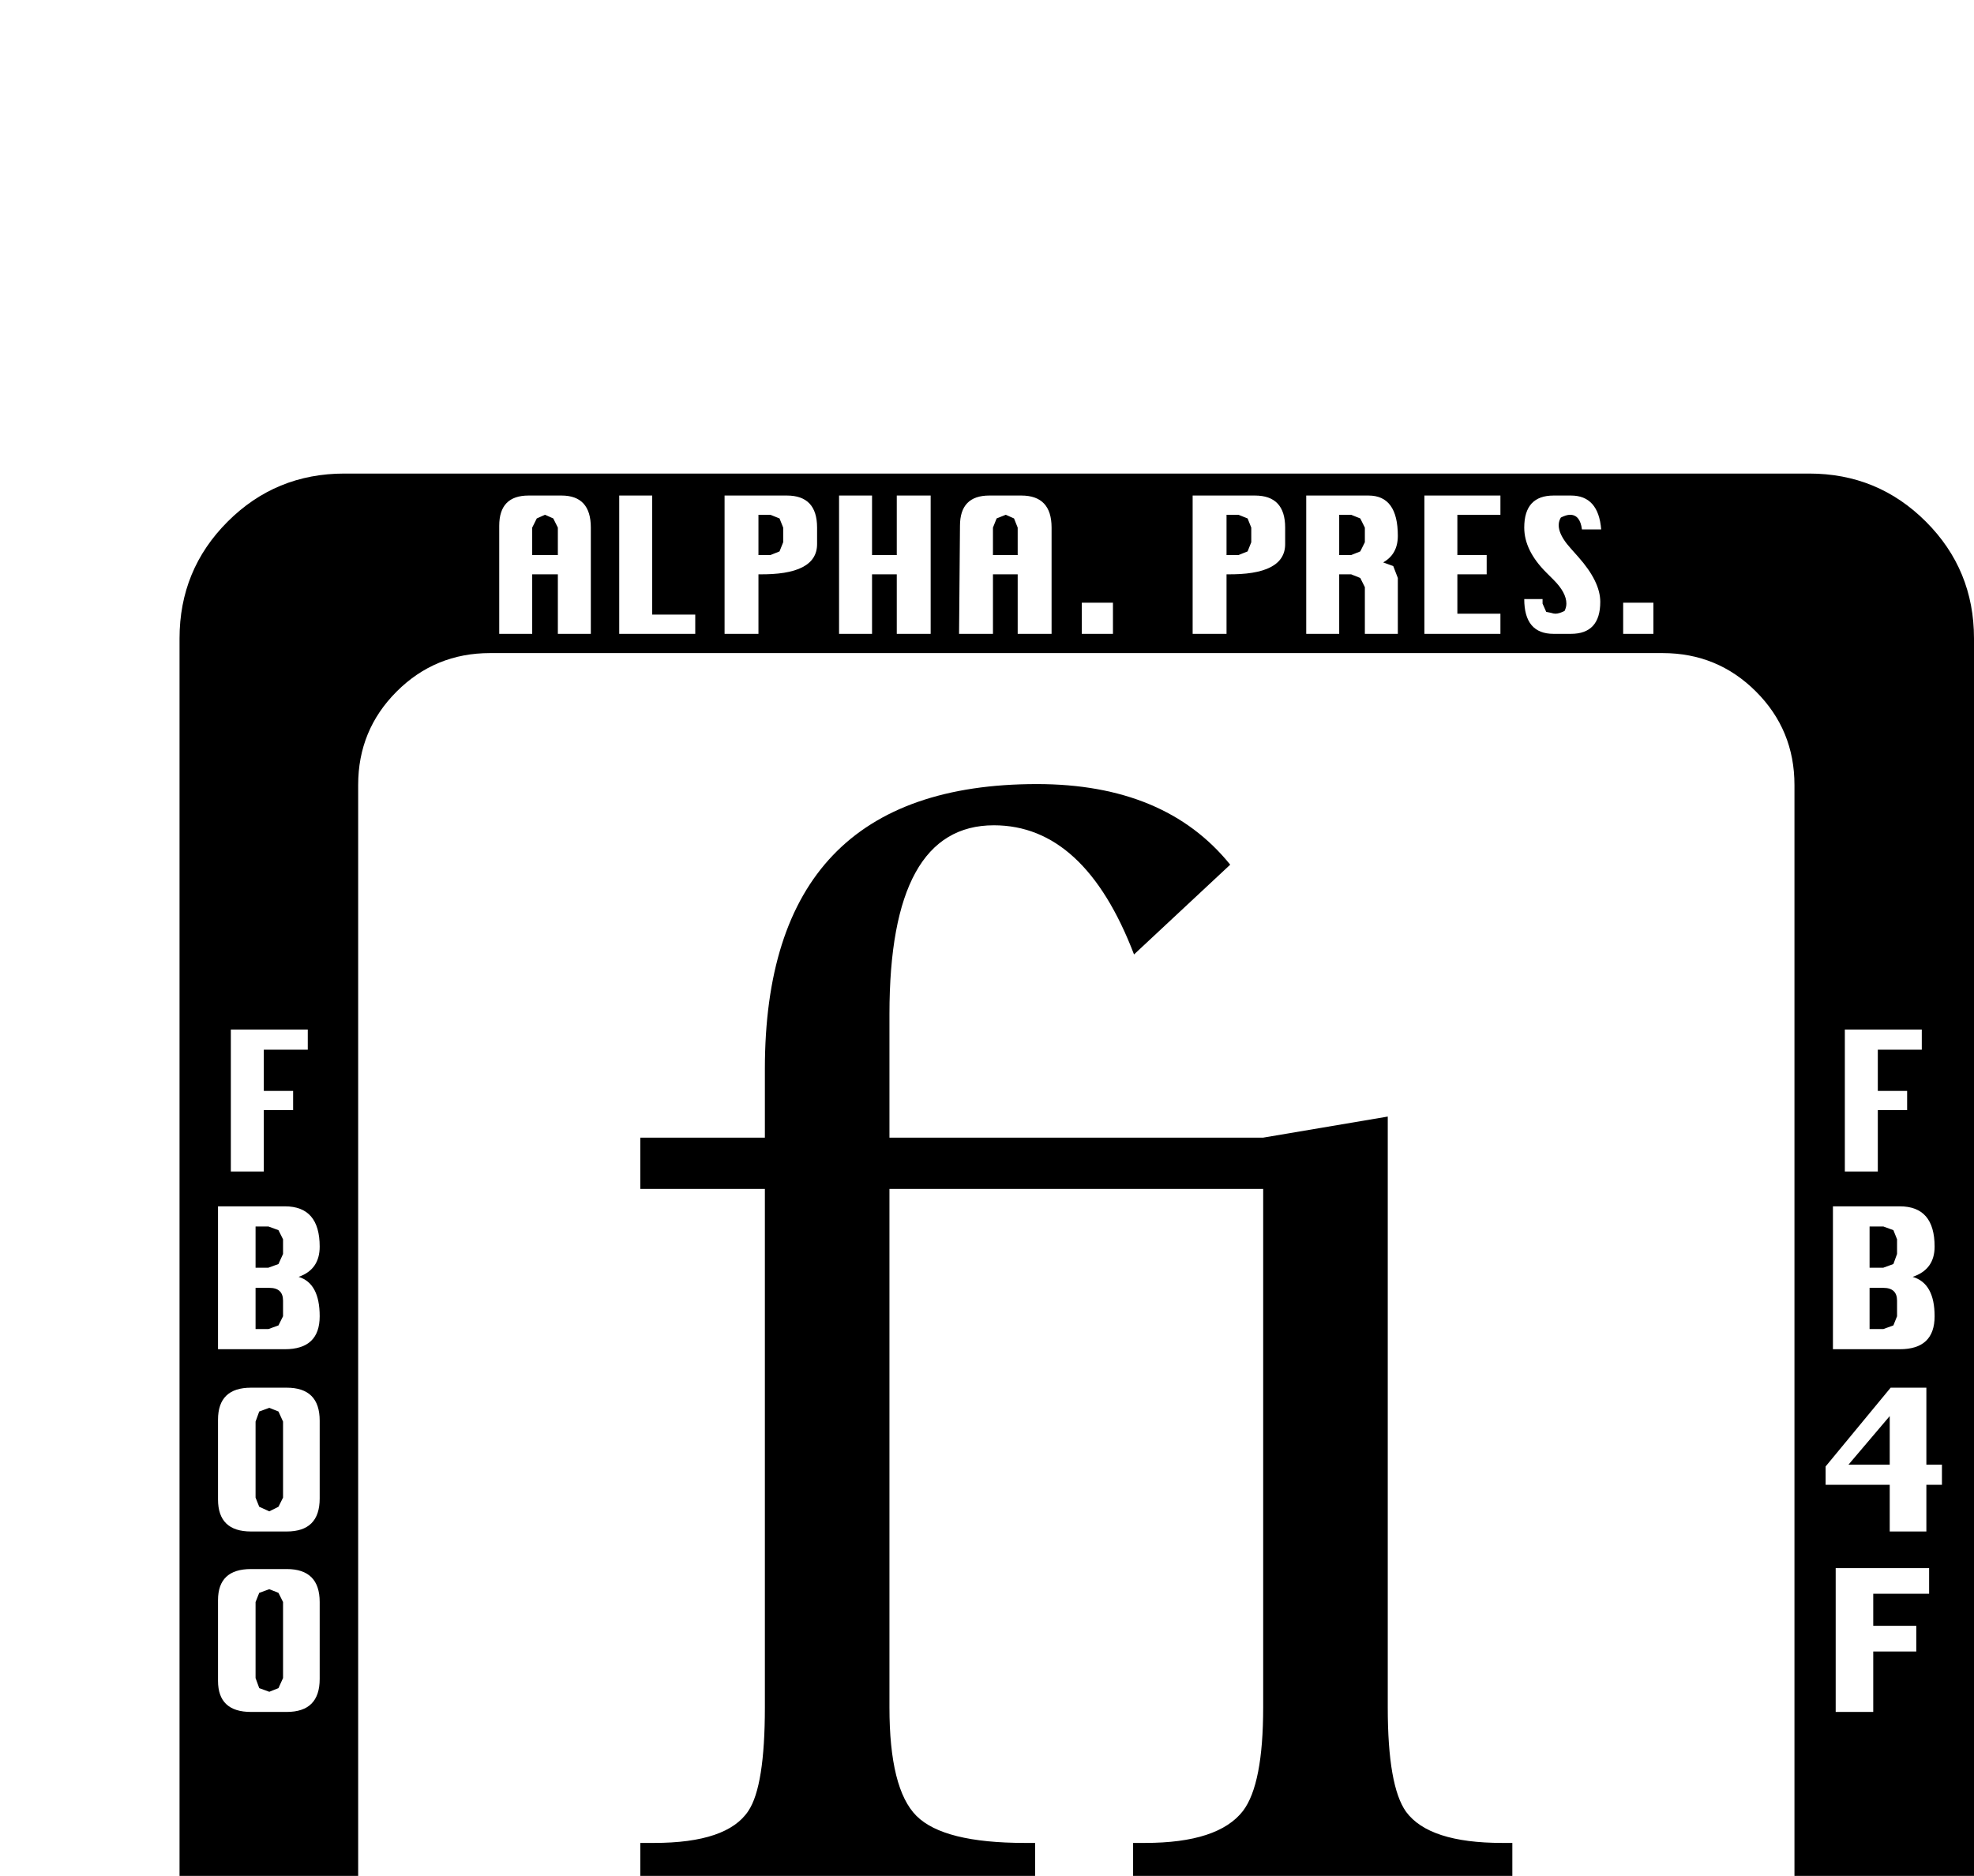 <?xml version="1.0" standalone="no"?>
<!DOCTYPE svg PUBLIC "-//W3C//DTD SVG 1.1//EN" "http://www.w3.org/Graphics/SVG/1.1/DTD/svg11.dtd" >
<svg viewBox="0 -419 2155 2048">
  <g transform="matrix(1 0 0 -1 0 1638)">
   <path fill="currentColor"
d="M2155 -239q0 -75 -52.5 -127.5t-127.5 -52.5h-1599q-75 0 -127.5 52.5t-52.5 127.5v1599q0 75 52.5 127.5t127.5 52.5h1599q75 0 127.5 -52.5t52.5 -127.5v-1599zM1805 1365v34h-33v-34h33zM1748 1479q-3 37 -33 37h-19q-32 0 -32 -35q0 -25 24 -49l8 -8q14 -14 14 -26
q0 -4 -2 -8q-6 -3 -10 -3q-2 0 -5 1l-5 1l-4 9v5h-20q0 -38 32 -38h19q32 0 32 35q0 22 -24 49l-8 9q-19 21 -11 34q6 3 10 3q11 0 13 -16h21zM1638 1365v22h-47v43h32v21h-32v44h47v21h-83v-151h83zM1526 1365v61l-5 13l-11 4q16 9 16 29q0 44 -32 44h-68v-151h36v65h13
l10 -4l5 -10v-51h36zM2098 911v22h-84v-155h36v67h32v21h-32v45h48zM1403 1463v18q0 35 -33 35h-68v-151h37v65q64 -1 64 33zM2112 620q0 36 -24 43q24 8 24 33q0 44 -38 44h-73v-156h73q38 0 38 36zM1215 1365v34h-34v-34h34zM1148 1365v116q0 35 -33 35h-35q-32 0 -32 -33
l-1 -118h37v65h27v-65h37zM2120 436v22h-17v84h-39l-71 -86v-20h70v-51h40v51h17zM1016 1365v151h-37v-65h-27v65h-36v-151h36v65h27v-65h37zM2106 317v28h-102v-157h41v66h47v28h-47v35h61zM892 1463v18q0 35 -33 35h-68v-151h37v65q64 -1 64 33zM759 1365v21h-47v130h-36
v-151h83zM645 1365v116q0 35 -32 35h-36q-32 0 -32 -33v-118h36v65h28v-65h36zM1959 -79v1279q0 60 -42 102t-102 42h-1280q-60 0 -102 -42t-42 -102v-1279q0 -60 42 -102t102 -42h1280q60 0 102 42t42 102zM336 911v22h-84v-155h36v67h32v21h-32v45h48zM1510 -282
q-3 38 -33 38h-19q-32 0 -32 -35q0 -22 24 -49l8 -9q19 -21 12 -33q-6 -4 -10 -4q-3 0 -5 1l-5 2l-4 9v4h-20q0 -37 32 -37h19q32 0 32 35q0 25 -24 49l-8 8q-14 14 -14 25q0 13 13 13q11 0 13 -17h21zM1388 -395v151h-20l-68 -69l-68 69h-11v-151h21v86l54 -55l55 55v-86
h37zM349 620q0 36 -23 43q23 8 23 33q0 44 -38 44h-73v-156h73q38 0 38 36zM1181 -395v60l-6 13l-11 5q17 8 17 29q0 44 -33 44h-68v-151h37v65h13l10 -4l4 -11v-50h37zM349 421v85q0 36 -36 36h-39q-36 0 -36 -35v-87q0 -35 36 -35h39q36 0 36 36zM1049 -360v81
q0 34 -33 34h-35q-33 0 -33 -33v-84q0 -33 33 -33h35q33 0 33 35zM924 -266v22h-84v-151h37v65h31v21h-31v43h47zM349 224v84q0 36 -36 36h-39q-36 0 -36 -34v-88q0 -34 36 -34h39q36 0 36 36zM1490 1465l-5 -10l-10 -4h-13v44h13l10 -4l5 -10v-16zM1366 1465l-4 -10l-10 -4
h-13v44h13l10 -4l4 -10v-16zM2071 688l-4 -11l-11 -4h-15v45h15l11 -4l4 -10v-16zM2071 620l-4 -10l-11 -4h-15v45h15q15 0 15 -14v-17zM1111 1451h-27v30l4 10l10 4l9 -4l4 -10v-30zM2063 458h-45l45 53v-53zM855 1465l-4 -10l-10 -4h-13v44h13l10 -4l4 -10v-16zM609 1451
h-28v30l5 10l9 4l9 -4l5 -10v-30zM1651 0h-414v45h13q80 0 107 35q22 29 22 113v566h-408v-566q0 -89 29.5 -118.5t118.5 -29.5h11v-45h-431v45h15q80 0 103 35q18 27 18 113v566h-136v56h136v75q0 311 297 311q140 0 211 -88l-105 -98q-54 141 -153 141q-114 0 -114 -206
v-135h408l136 23v-645q0 -86 20 -114q25 -34 105 -34h11v-45zM309 688l-5 -11l-11 -4h-14v45h14l11 -4l5 -10v-16zM309 620l-5 -10l-11 -4h-14v45h15q15 0 15 -14v-17zM1144 -295l-4 -10l-10 -4h-13v43h13l10 -4l4 -10v-15zM309 422l-5 -10l-10 -5l-11 5l-4 10v83l4 11l11 4
l10 -4l5 -11v-83zM1012 -360l-4 -10l-9 -4l-10 4l-4 10v80l4 10l10 4l9 -4l4 -10v-80zM309 225l-5 -11l-10 -4l-11 4l-4 11v83l4 10l11 4l10 -4l5 -10v-83z" />
  </g>

</svg>
